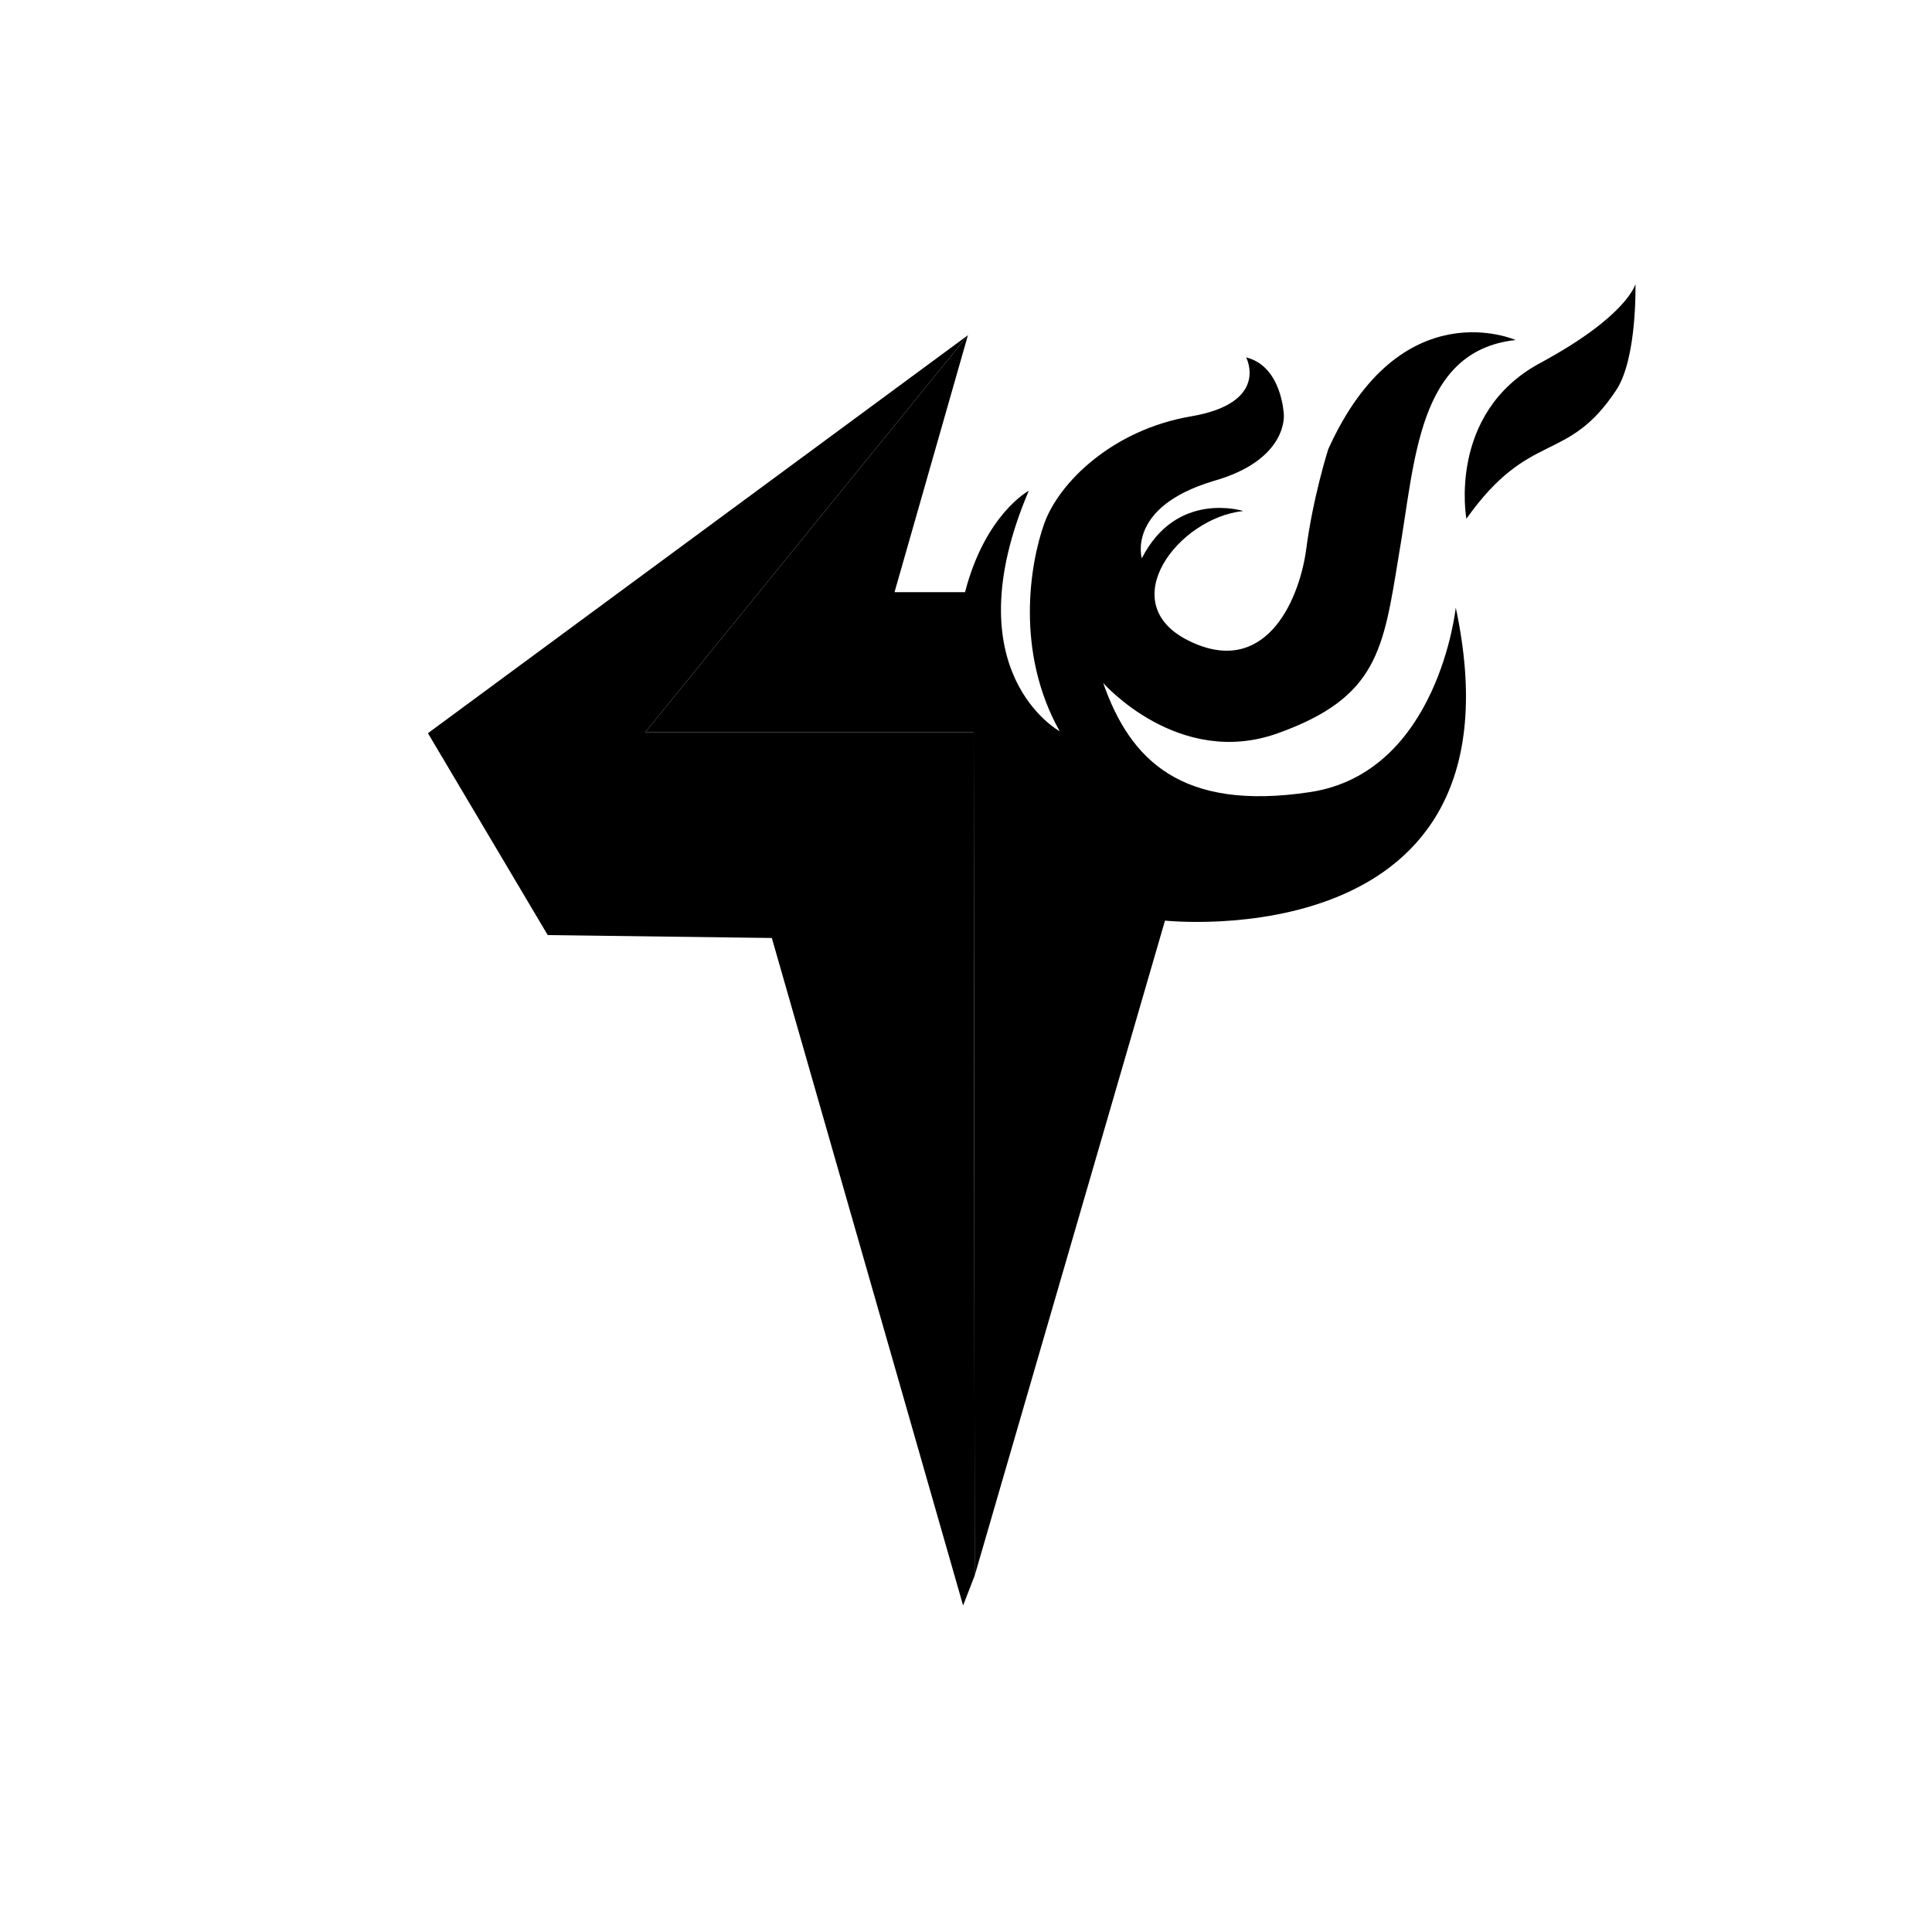 <?xml version="1.0" encoding="utf-8"?>
<!-- Generator: Adobe Illustrator 24.1.1, SVG Export Plug-In . SVG Version: 6.00 Build 0)  -->
<svg version="1.1" id="圖層_1" xmlns="http://www.w3.org/2000/svg" xmlns:xlink="http://www.w3.org/1999/xlink" x="0px" y="0px"
	 viewBox="0 0 200 200" style="enable-background:new 0 0 200 200;" xml:space="preserve">
<path d="M100.2,34.7L66.8,75.8h34l0.1,87.3l19.7-67.8c0,0,37.9,4.1,30.1-32.4c0,0-1.8,17.1-15.1,19.1s-18.6-3.3-21.4-11.3
	c0,0,7.8,8.9,18.1,5.2c10.3-3.7,10.9-8.6,12.5-18.4c1.7-9.7,1.9-21.2,12.1-22.3c0,0-11.9-5.3-19.4,11.3c0,0-1.6,5-2.3,10.5
	c-0.8,5.5-4.4,13.2-12.2,9.3s-1-12.7,5.7-13.4c0,0-6.9-2.2-10.5,4.9c0,0-1.6-5.3,7.4-8c7.8-2.2,7.3-6.9,7.3-6.9s-0.2-5-3.9-5.9
	c0,0,2.5,4.7-5.7,6.1s-13.7,6.9-15.2,11.1s-3,13.3,1.6,21.5c0,0-11.2-6.1-3.2-24.9c0,0-4.5,2.4-6.6,10.5h-7.3L100.2,34.7z"/>
<path d="M151.8,53.7c0,0-2-10.9,7.6-16.1c9.1-4.9,9.9-8.2,9.9-8.2s0.2,7.7-2,11C162.2,48.1,158.4,44.4,151.8,53.7z"/>
<polygon points="44.3,75.9 100.2,34.7 66.8,75.8 100.8,75.8 100.9,163.1 99.7,166.2 79.9,97.1 56.7,96.8 "/>
</svg>
